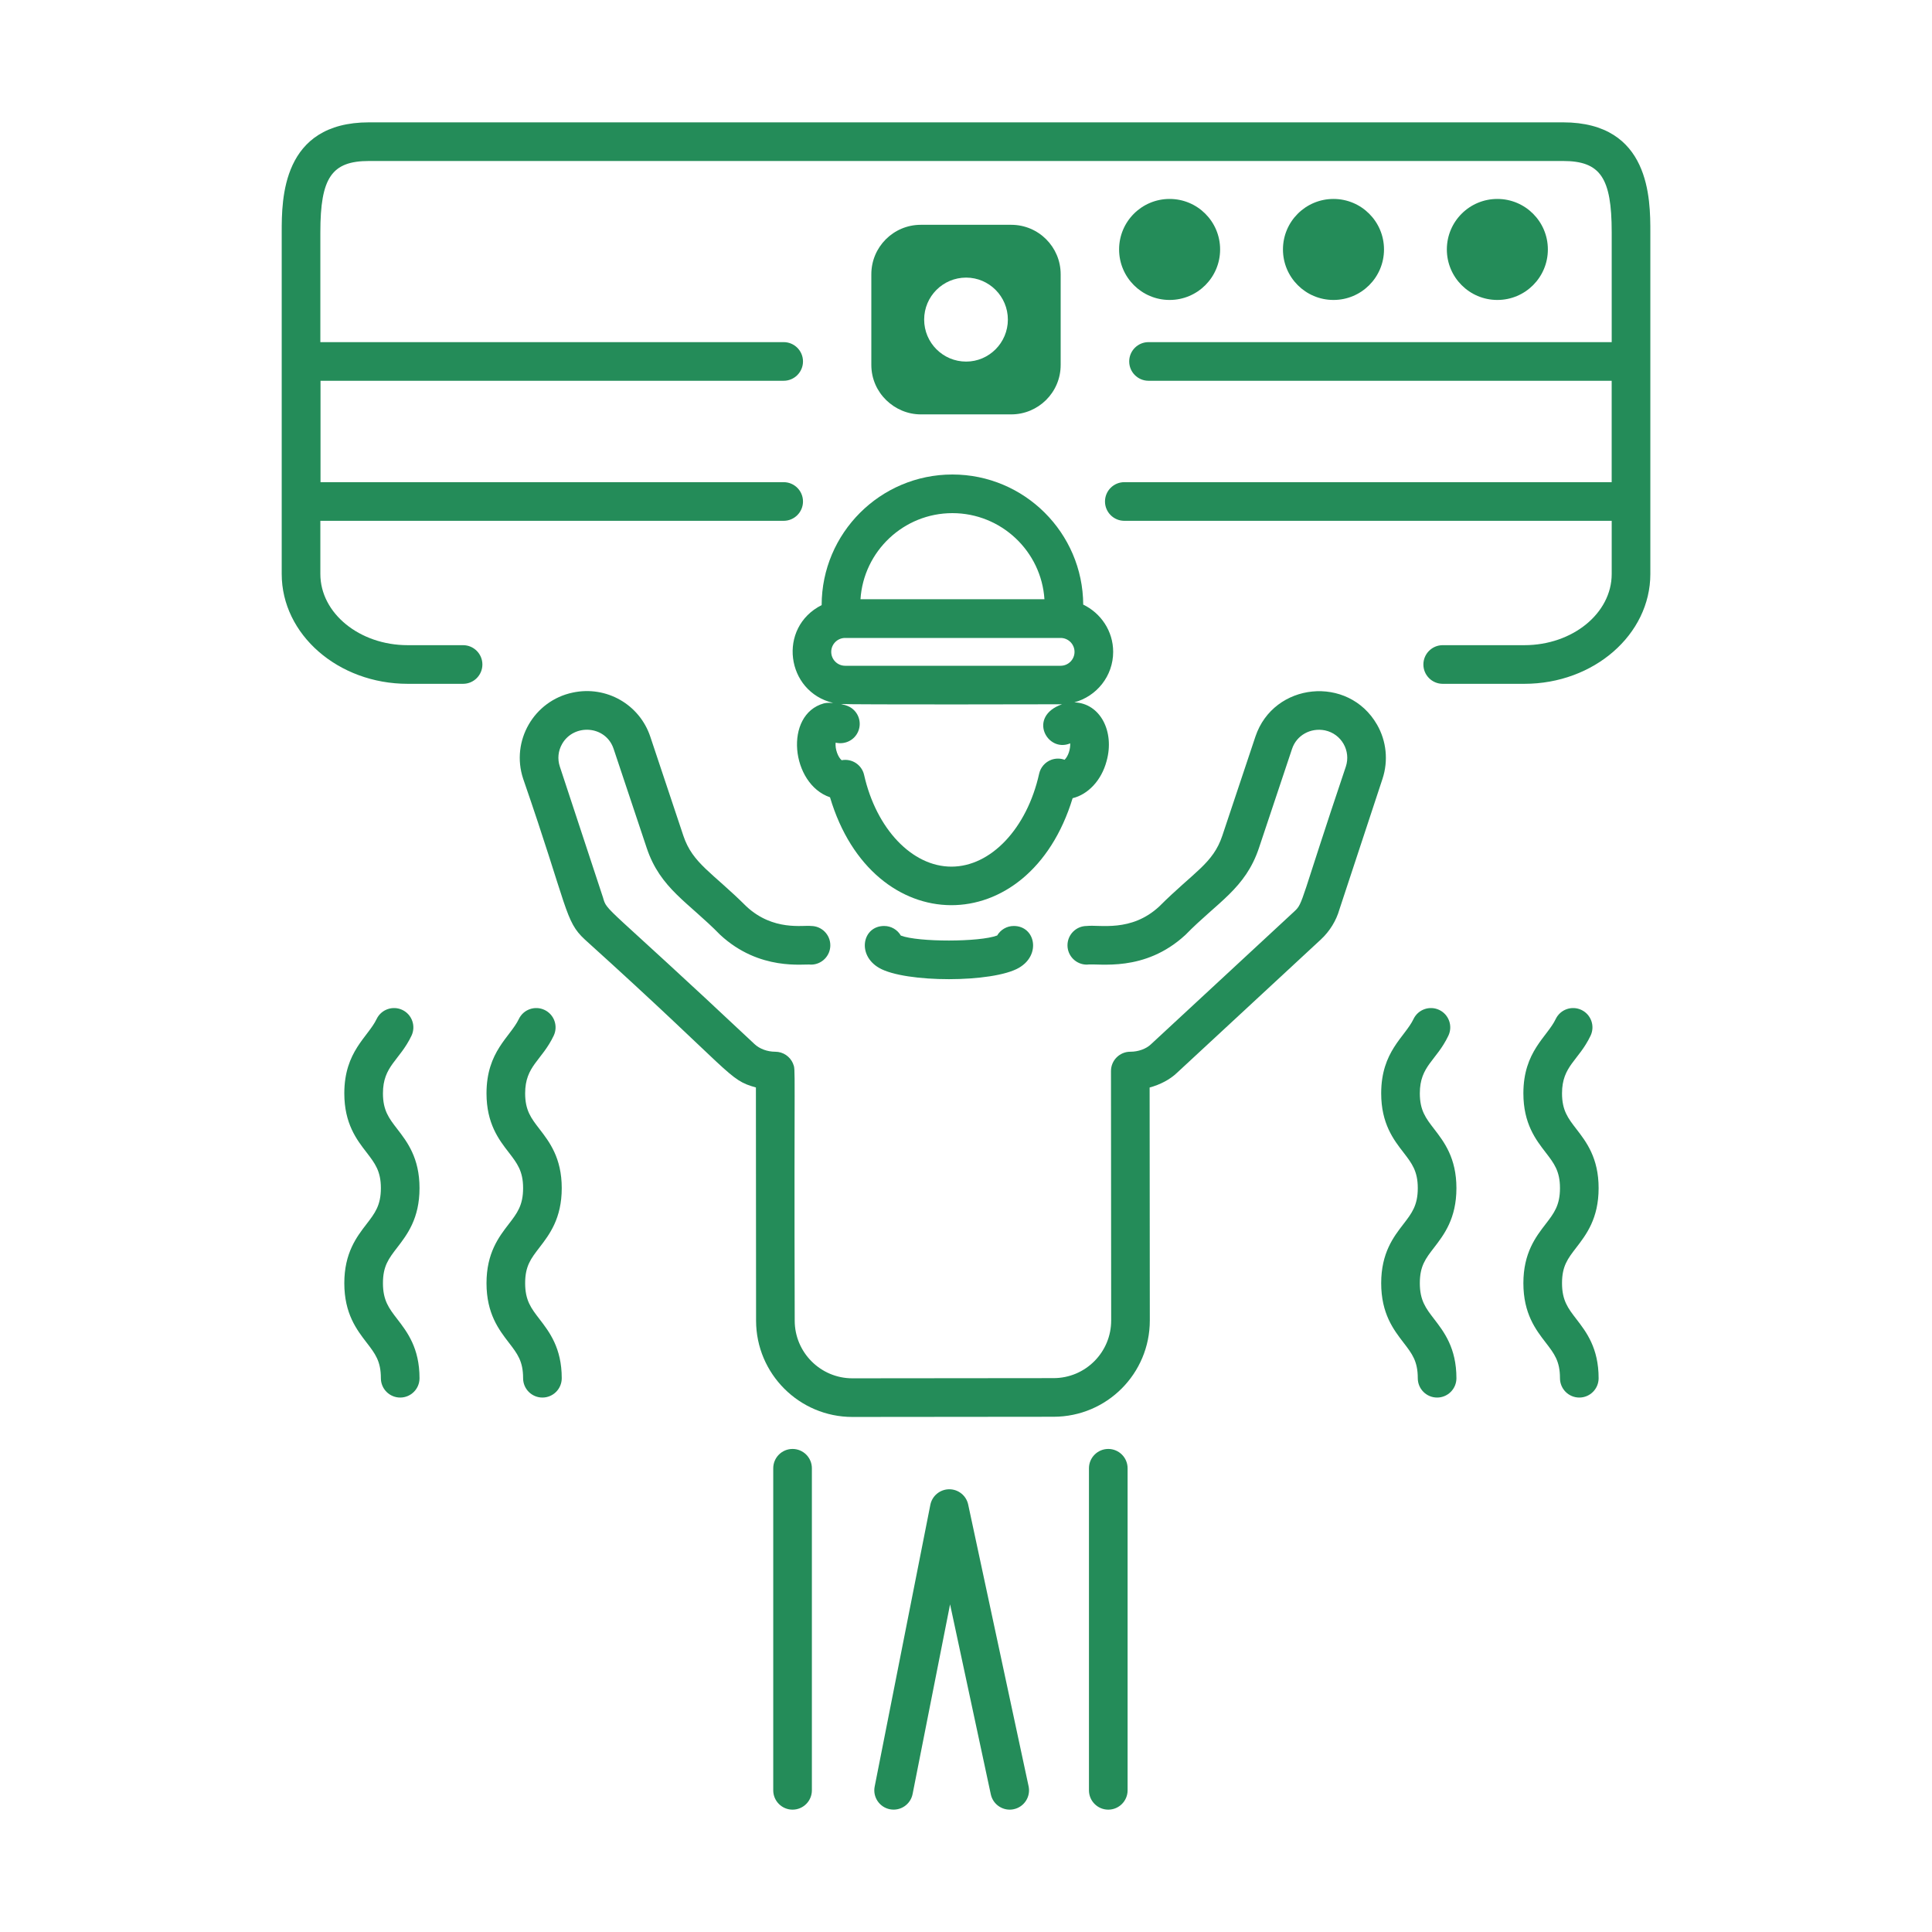 <svg width="70" height="70" viewBox="0 0 70 70" fill="none" xmlns="http://www.w3.org/2000/svg">
<path d="M56.631 4.433H13.371C10.207 4.433 10.207 7.221 10.207 8.412V20.797C10.207 22.991 12.255 24.776 14.771 24.776H16.778C17.164 24.776 17.478 24.462 17.478 24.076C17.478 23.689 17.164 23.376 16.778 23.376H14.771C13.027 23.376 11.607 22.219 11.607 20.797V18.87H28.394C28.78 18.87 29.094 18.556 29.094 18.17C29.094 17.783 28.78 17.47 28.394 17.47H11.613V13.796H28.394C28.78 13.796 29.094 13.482 29.094 13.096C29.094 12.709 28.78 12.396 28.394 12.396H11.607V8.412C11.607 6.436 12.019 5.833 13.371 5.833H56.631C57.983 5.833 58.395 6.436 58.395 8.412V12.396H41.613C41.227 12.396 40.913 12.709 40.913 13.096C40.913 13.482 41.227 13.796 41.613 13.796H58.394V17.47H40.736C40.35 17.47 40.036 17.783 40.036 18.17C40.036 18.556 40.35 18.87 40.736 18.87H58.395V20.797C58.395 22.219 56.976 23.376 55.231 23.376H52.272C51.886 23.376 51.572 23.689 51.572 24.076C51.572 24.462 51.886 24.776 52.272 24.776H55.231C57.748 24.776 59.795 22.991 59.795 20.797V8.412C59.795 7.221 59.795 4.433 56.631 4.433Z" fill="#248C59"/>
<path d="M36.638 15.014C37.616 15.014 38.43 14.223 38.43 13.222V9.937C38.43 8.947 37.628 8.145 36.638 8.145H33.362C32.373 8.145 31.57 8.947 31.57 9.937V13.222C31.57 14.237 32.414 15.014 33.362 15.014H36.638ZM35.005 10.058C35.836 10.058 36.517 10.739 36.517 11.579C36.517 12.419 35.836 13.101 35.005 13.101C34.165 13.101 33.484 12.419 33.484 11.579C33.484 10.739 34.165 10.058 35.005 10.058Z" fill="#248C59"/>
<path d="M54.252 10.868C55.263 10.868 56.082 10.049 56.082 9.038C56.082 8.027 55.263 7.208 54.252 7.208C53.241 7.208 52.422 8.027 52.422 9.038C52.422 10.049 53.241 10.868 54.252 10.868Z" fill="#248C59"/>
<path d="M48.315 10.868C49.325 10.868 50.145 10.049 50.145 9.038C50.145 8.027 49.325 7.208 48.315 7.208C47.304 7.208 46.484 8.027 46.484 9.038C46.484 10.049 47.304 10.868 48.315 10.868Z" fill="#248C59"/>
<path d="M42.377 10.868C43.388 10.868 44.207 10.049 44.207 9.038C44.207 8.027 43.388 7.208 42.377 7.208C41.366 7.208 40.547 8.027 40.547 9.038C40.547 10.049 41.366 10.868 42.377 10.868Z" fill="#248C59"/>
<path d="M40.855 64.867V53.198C40.855 52.812 40.541 52.498 40.155 52.498C39.769 52.498 39.455 52.812 39.455 53.198V64.867C39.455 65.253 39.769 65.567 40.155 65.567C40.541 65.567 40.855 65.253 40.855 64.867Z" fill="#248C59"/>
<path d="M29.416 64.867V53.198C29.416 52.812 29.102 52.498 28.716 52.498C28.329 52.498 28.016 52.812 28.016 53.198V64.867C28.016 65.253 28.329 65.567 28.716 65.567C29.102 65.567 29.416 65.253 29.416 64.867Z" fill="#248C59"/>
<path d="M32.242 65.553C32.623 65.627 32.989 65.381 33.065 65.002L34.423 58.128L35.899 65.013C35.983 65.401 36.367 65.632 36.73 65.551C37.109 65.47 37.349 65.098 37.268 64.72L35.079 54.512C35.01 54.19 34.725 53.959 34.395 53.959C34.393 53.959 34.391 53.959 34.389 53.959C34.057 53.962 33.772 54.198 33.708 54.523L31.691 64.731C31.616 65.11 31.863 65.478 32.242 65.553Z" fill="#248C59"/>
<path d="M36.732 33.55C36.475 33.55 36.251 33.688 36.129 33.895C35.498 34.136 33.269 34.139 32.639 33.898C32.518 33.689 32.292 33.55 32.034 33.55C31.25 33.55 31.036 34.599 31.852 35.069C32.797 35.615 35.972 35.613 36.917 35.066C37.733 34.594 37.507 33.55 36.732 33.55Z" fill="#248C59"/>
<path d="M24.76 30.282L23.56 26.687C23.17 25.524 21.97 24.833 20.749 25.094C19.345 25.39 18.503 26.845 18.954 28.213C20.589 32.94 20.462 33.367 21.188 34.039C26.619 38.944 26.36 39.115 27.388 39.401L27.394 47.852C27.396 49.776 28.961 51.339 30.884 51.339H30.886L38.173 51.332C40.102 51.331 41.661 49.77 41.66 47.841L41.653 39.403C42.033 39.298 42.382 39.121 42.647 38.868L47.858 34.039C48.18 33.74 48.415 33.355 48.53 32.95L50.092 28.214C50.306 27.562 50.234 26.848 49.892 26.254C48.854 24.448 46.146 24.718 45.486 26.688L44.286 30.281C43.949 31.29 43.26 31.586 42.001 32.843C40.983 33.787 39.838 33.496 39.377 33.55C38.99 33.55 38.677 33.863 38.677 34.25C38.677 34.636 38.99 34.95 39.377 34.95C39.806 34.892 41.464 35.249 42.953 33.87C44.109 32.687 45.12 32.2 45.614 30.725L46.814 27.131C46.977 26.641 47.484 26.358 48.007 26.463C48.606 26.591 48.951 27.205 48.762 27.776C47.105 32.695 47.224 32.717 46.906 33.013C46.813 33.099 41.349 38.163 41.697 37.84C41.524 38.004 41.241 38.106 40.958 38.106C40.957 38.106 40.956 38.107 40.956 38.107C40.955 38.107 40.954 38.106 40.953 38.106C40.566 38.106 40.252 38.42 40.253 38.807L40.26 47.842C40.261 48.992 39.33 49.932 38.172 49.932L30.885 49.939C30.884 49.939 30.884 49.939 30.884 49.939C29.732 49.939 28.795 49.003 28.794 47.851C28.766 38.318 28.835 38.797 28.735 38.547C28.733 38.543 28.734 38.538 28.733 38.534C28.626 38.282 28.378 38.106 28.088 38.106C27.804 38.106 27.522 38.004 27.335 37.827C21.837 32.66 22.001 33.053 21.846 32.513L20.284 27.775C20.192 27.498 20.222 27.205 20.368 26.951C20.794 26.21 21.947 26.279 22.232 27.131L23.432 30.725C23.923 32.195 24.938 32.688 26.093 33.87C27.524 35.196 29.138 34.913 29.384 34.95C29.771 34.95 30.084 34.636 30.084 34.25C30.084 33.863 29.771 33.55 29.384 33.55C29.104 33.512 28.018 33.746 27.045 32.843C25.811 31.612 25.096 31.288 24.76 30.282Z" fill="#248C59"/>
<path d="M29.77 21.924C28.162 22.735 28.476 25.065 30.187 25.468C30.075 25.465 29.962 25.457 29.848 25.485C28.395 25.891 28.656 28.408 30.073 28.887C31.613 34.071 37.279 34.117 38.863 28.92C39.416 28.787 39.906 28.281 40.093 27.578C40.395 26.501 39.858 25.477 38.924 25.448C39.733 25.229 40.332 24.496 40.332 23.618C40.332 22.863 39.886 22.214 39.247 21.906C39.234 19.305 37.114 17.192 34.507 17.192C31.896 17.192 29.773 19.314 29.77 21.924ZM38.775 26.933C38.787 27.125 38.711 27.392 38.572 27.528C38.42 27.472 38.248 27.471 38.089 27.529C37.867 27.612 37.701 27.802 37.65 28.033C37.209 30.016 35.902 31.4 34.471 31.4C33.05 31.4 31.749 30.034 31.308 28.077C31.227 27.716 30.872 27.473 30.495 27.544C30.37 27.442 30.25 27.148 30.277 26.907C30.576 26.98 30.903 26.853 31.061 26.568C31.249 26.23 31.127 25.804 30.79 25.616C30.688 25.56 30.578 25.535 30.47 25.507C30.806 25.533 38.386 25.52 38.48 25.517C37.214 25.961 37.946 27.287 38.775 26.933ZM38.428 24.122H30.621C30.343 24.122 30.117 23.896 30.117 23.618C30.117 23.34 30.343 23.114 30.621 23.114H38.428C38.706 23.114 38.932 23.34 38.932 23.618C38.932 23.896 38.706 24.122 38.428 24.122ZM34.507 18.592C36.276 18.592 37.73 19.973 37.842 21.712H31.177C31.289 19.973 32.74 18.592 34.507 18.592Z" fill="#248C59"/>
<path d="M52.477 37.526C52.644 37.176 52.496 36.759 52.147 36.592C51.798 36.426 51.38 36.573 51.214 36.922C50.903 37.571 50.043 38.091 50.043 39.614C50.043 40.711 50.491 41.292 50.852 41.758C51.152 42.148 51.369 42.428 51.369 43.048C51.369 43.675 51.151 43.958 50.85 44.349C50.49 44.815 50.043 45.397 50.043 46.492C50.043 47.595 50.492 48.178 50.852 48.646C51.163 49.05 51.369 49.317 51.369 49.936C51.369 50.322 51.682 50.636 52.069 50.636C52.455 50.636 52.769 50.322 52.769 49.936C52.769 48.84 52.321 48.259 51.962 47.792C51.661 47.401 51.443 47.119 51.443 46.492C51.443 45.873 51.648 45.606 51.959 45.203C52.32 44.734 52.769 44.151 52.769 43.048C52.769 41.951 52.32 41.37 51.96 40.903C51.66 40.514 51.443 40.233 51.443 39.614C51.443 38.616 52.045 38.431 52.477 37.526Z" fill="#248C59"/>
<path d="M55.195 46.492C55.195 47.595 55.644 48.178 56.005 48.646C56.316 49.05 56.521 49.317 56.521 49.936C56.521 50.322 56.835 50.636 57.221 50.636C57.608 50.636 57.921 50.322 57.921 49.936C57.921 48.84 57.474 48.259 57.114 47.792C56.813 47.401 56.595 47.119 56.595 46.492C56.595 45.873 56.801 45.606 57.111 45.203C57.472 44.734 57.921 44.151 57.921 43.048C57.921 41.951 57.473 41.37 57.112 40.903C56.812 40.514 56.595 40.233 56.595 39.614C56.595 38.616 57.197 38.431 57.629 37.526C57.796 37.176 57.648 36.759 57.299 36.592C56.949 36.426 56.533 36.573 56.366 36.922C56.056 37.571 55.195 38.091 55.195 39.614C55.195 40.711 55.644 41.292 56.004 41.758C56.304 42.148 56.521 42.428 56.521 43.048C56.521 43.675 56.303 43.958 56.002 44.349C55.643 44.815 55.195 45.397 55.195 46.492Z" fill="#248C59"/>
<path d="M12.475 46.492C12.475 47.595 12.924 48.178 13.284 48.646C13.595 49.05 13.8 49.317 13.8 49.936C13.8 50.322 14.114 50.636 14.5 50.636C14.887 50.636 15.2 50.322 15.2 49.936C15.2 48.84 14.753 48.259 14.393 47.792C14.092 47.401 13.875 47.119 13.875 46.492C13.875 45.873 14.08 45.606 14.39 45.203C14.751 44.734 15.2 44.151 15.2 43.048C15.2 41.951 14.752 41.37 14.391 40.903C14.091 40.514 13.875 40.233 13.875 39.614C13.875 38.616 14.476 38.431 14.909 37.526C15.075 37.176 14.927 36.759 14.579 36.592C14.23 36.426 13.812 36.573 13.645 36.922C13.335 37.571 12.475 38.091 12.475 39.614C12.475 40.711 12.923 41.292 13.284 41.758C13.583 42.148 13.8 42.428 13.8 43.048C13.8 43.675 13.582 43.958 13.281 44.349C12.922 44.815 12.475 45.397 12.475 46.492Z" fill="#248C59"/>
<path d="M17.627 46.492C17.627 47.595 18.076 48.178 18.436 48.646C18.747 49.05 18.953 49.317 18.953 49.936C18.953 50.322 19.266 50.636 19.653 50.636C20.039 50.636 20.353 50.322 20.353 49.936C20.353 48.84 19.905 48.259 19.546 47.792C19.245 47.401 19.027 47.119 19.027 46.492C19.027 45.873 19.233 45.606 19.543 45.203C19.904 44.734 20.353 44.151 20.353 43.048C20.353 41.951 19.904 41.37 19.544 40.903C19.244 40.514 19.027 40.233 19.027 39.614C19.027 38.616 19.629 38.431 20.061 37.526C20.228 37.176 20.08 36.759 19.731 36.592C19.381 36.426 18.964 36.573 18.798 36.922C18.487 37.571 17.627 38.091 17.627 39.614C17.627 40.711 18.075 41.292 18.436 41.758C18.736 42.148 18.953 42.428 18.953 43.048C18.953 43.675 18.735 43.958 18.434 44.349C18.075 44.815 17.627 45.397 17.627 46.492Z" fill="#248C59"/>
</svg>
